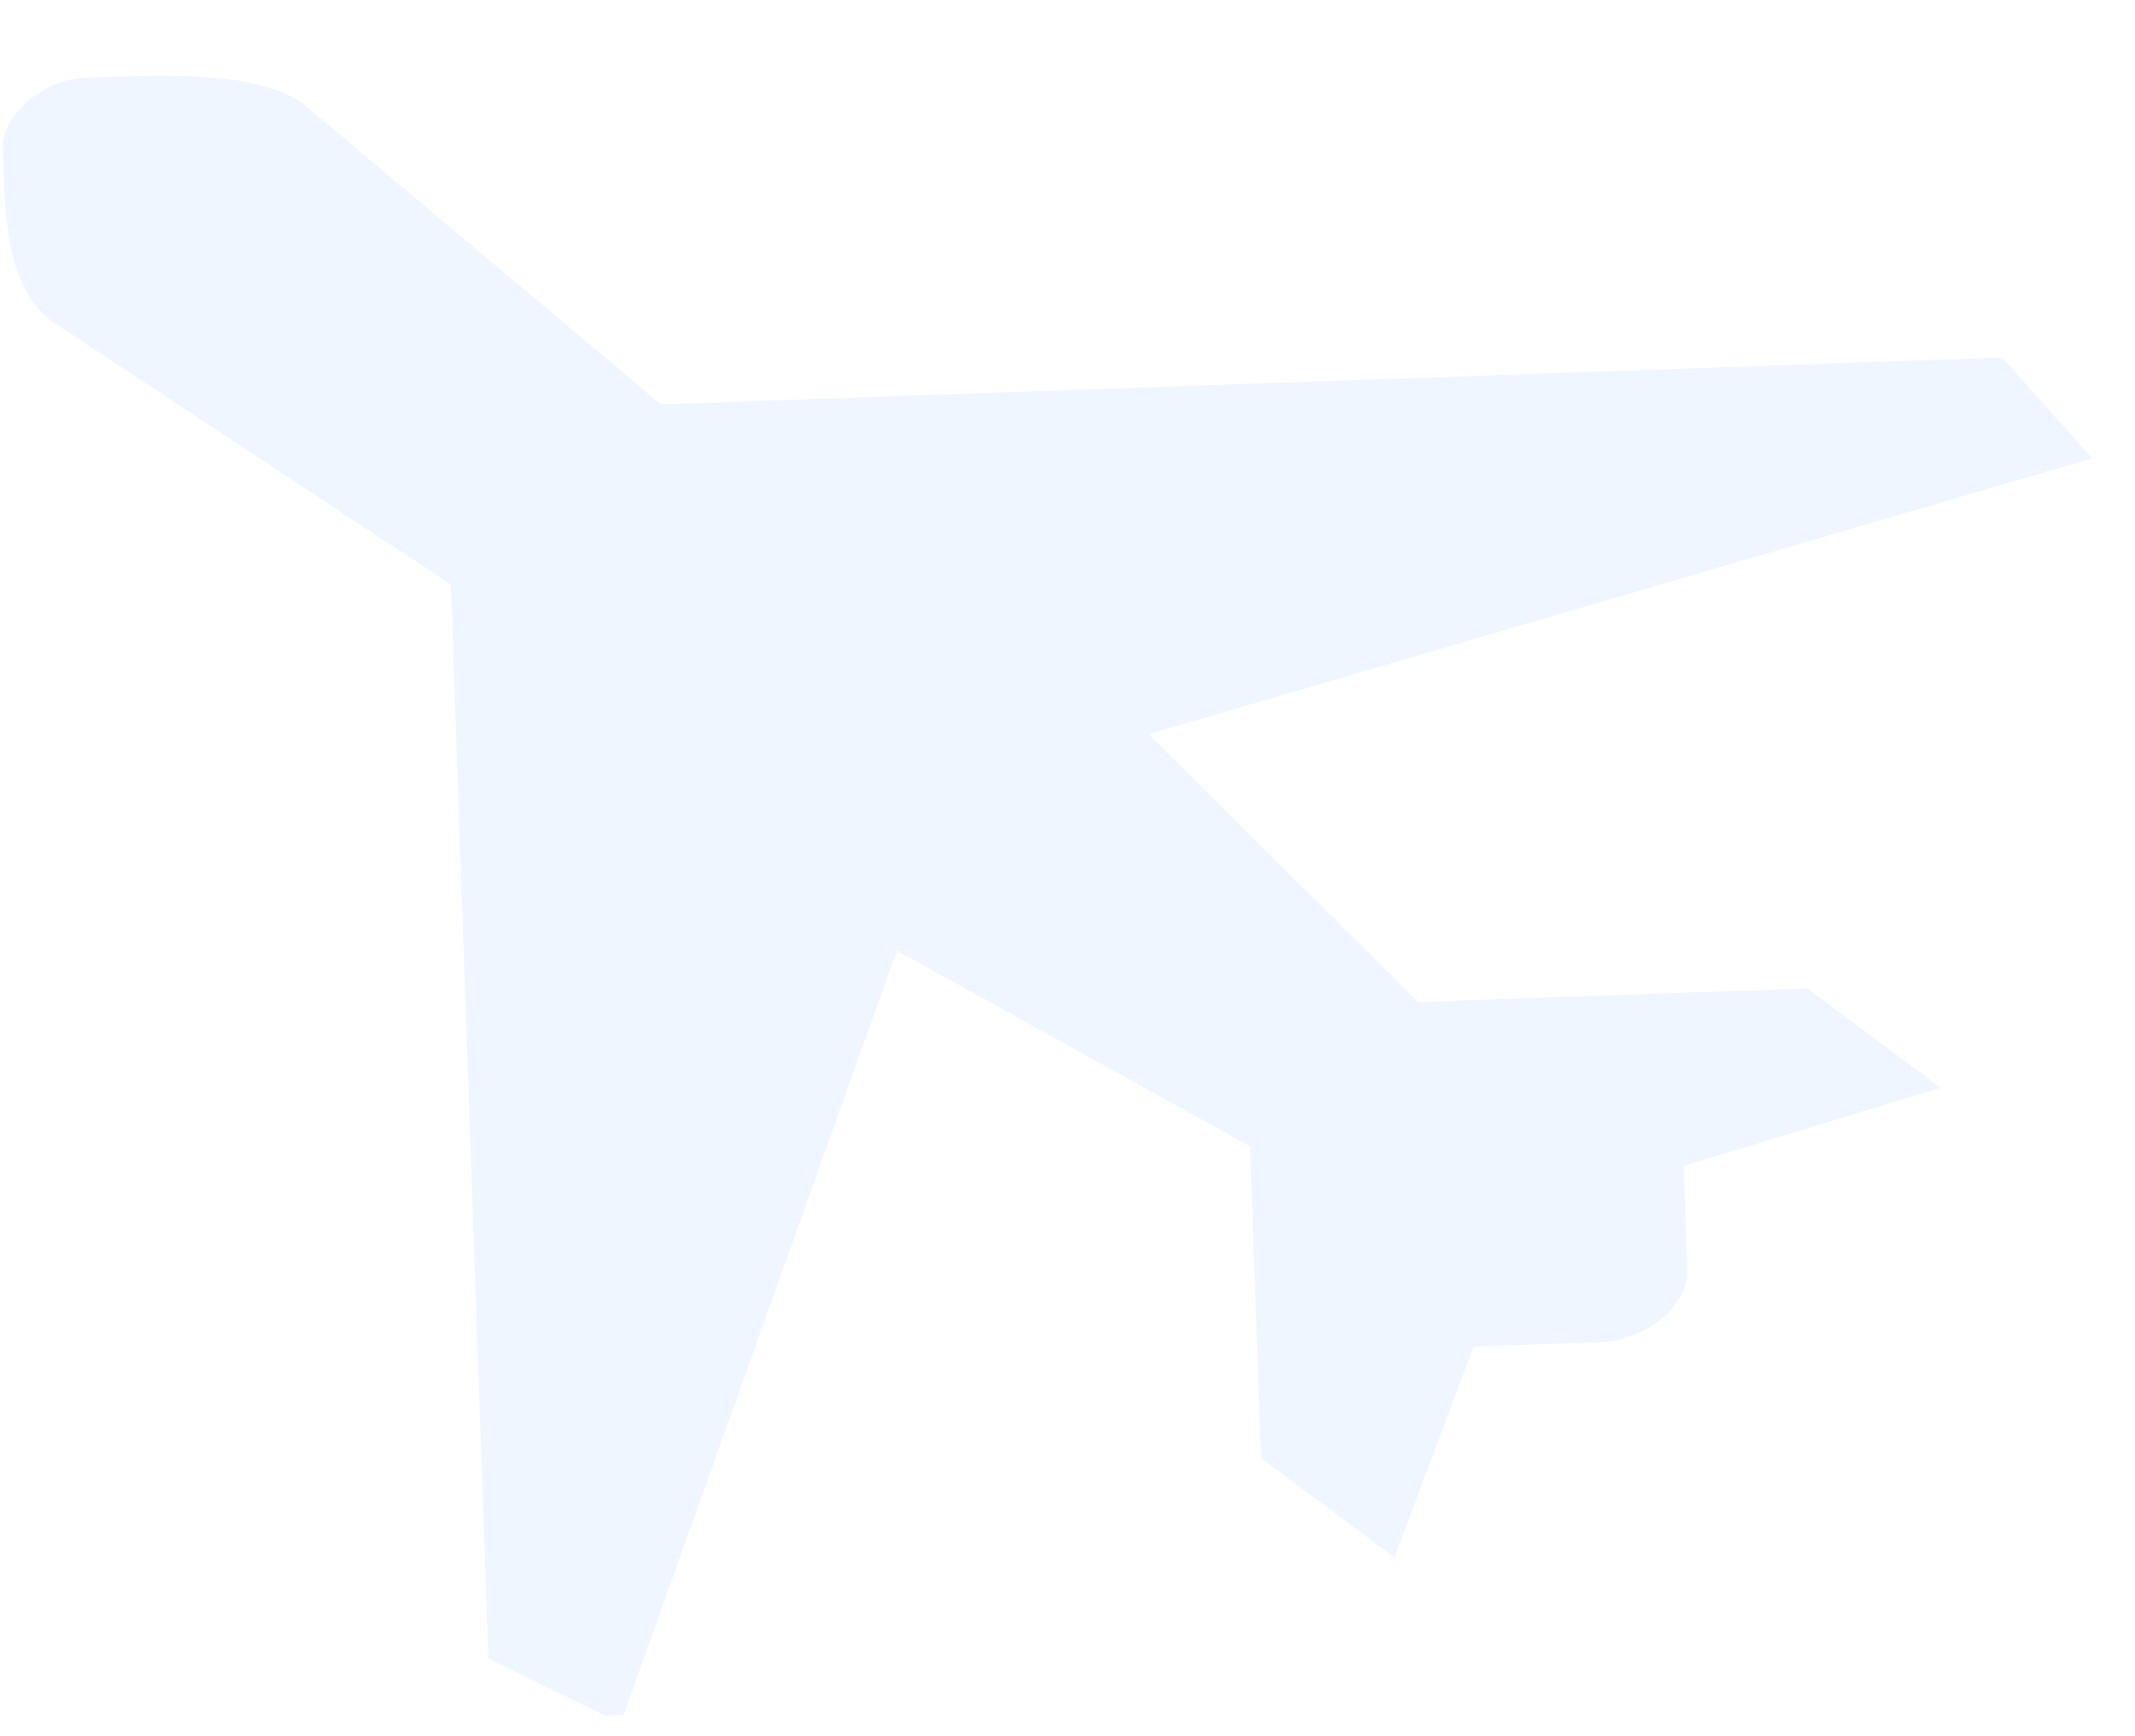 <svg width="1060" height="862" viewBox="0 0 1060 862" fill="none" xmlns="http://www.w3.org/2000/svg">
<g clip-path="url(#clip0_66_233)">
<g filter="url(#filter0_d_66_233)">
<path d="M1.199 70.338C2.398 104.675 3.603 139.173 25.744 155.508L223.844 286.267L242.467 819.539L308.098 851.626L445.296 468.022L620.653 565.196L626.057 719.954L692.291 769.29L731.576 664.62L796.009 662.37C819.125 660.433 838.295 643.624 837.698 626.536L835.897 574.95L963.563 536.113L897.329 486.776L704.031 493.527L570.363 360.517L1038.73 223.594L994.042 173.505L328.17 196.758L151.012 47.997C128.865 31.501 85.977 32.998 42.888 34.503C21.545 35.248 0.602 53.25 1.199 70.338Z" fill="#EFF6FF"/>
</g>
</g>
<defs>
<filter id="filter0_d_66_233" x="-2.813" y="33.634" width="1045.55" height="825.992" filterUnits="userSpaceOnUse" color-interpolation-filters="sRGB">
<feFlood flood-opacity="0" result="BackgroundImageFix"/>
<feColorMatrix in="SourceAlpha" type="matrix" values="0 0 0 0 0 0 0 0 0 0 0 0 0 0 0 0 0 0 127 0" result="hardAlpha"/>
<feOffset dy="4"/>
<feGaussianBlur stdDeviation="2"/>
<feComposite in2="hardAlpha" operator="out"/>
<feColorMatrix type="matrix" values="0 0 0 0 0.118 0 0 0 0 0.251 0 0 0 0 0.686 0 0 0 1 0"/>
<feBlend mode="normal" in2="BackgroundImageFix" result="effect1_dropShadow_66_233"/>
<feBlend mode="normal" in="SourceGraphic" in2="effect1_dropShadow_66_233" result="shape"/>
</filter>
<clipPath id="clip0_66_233">
<rect width="825.881" height="1031.55" fill="white" transform="translate(28.823 861.378) rotate(-92)"/>
</clipPath>
</defs>
</svg>
